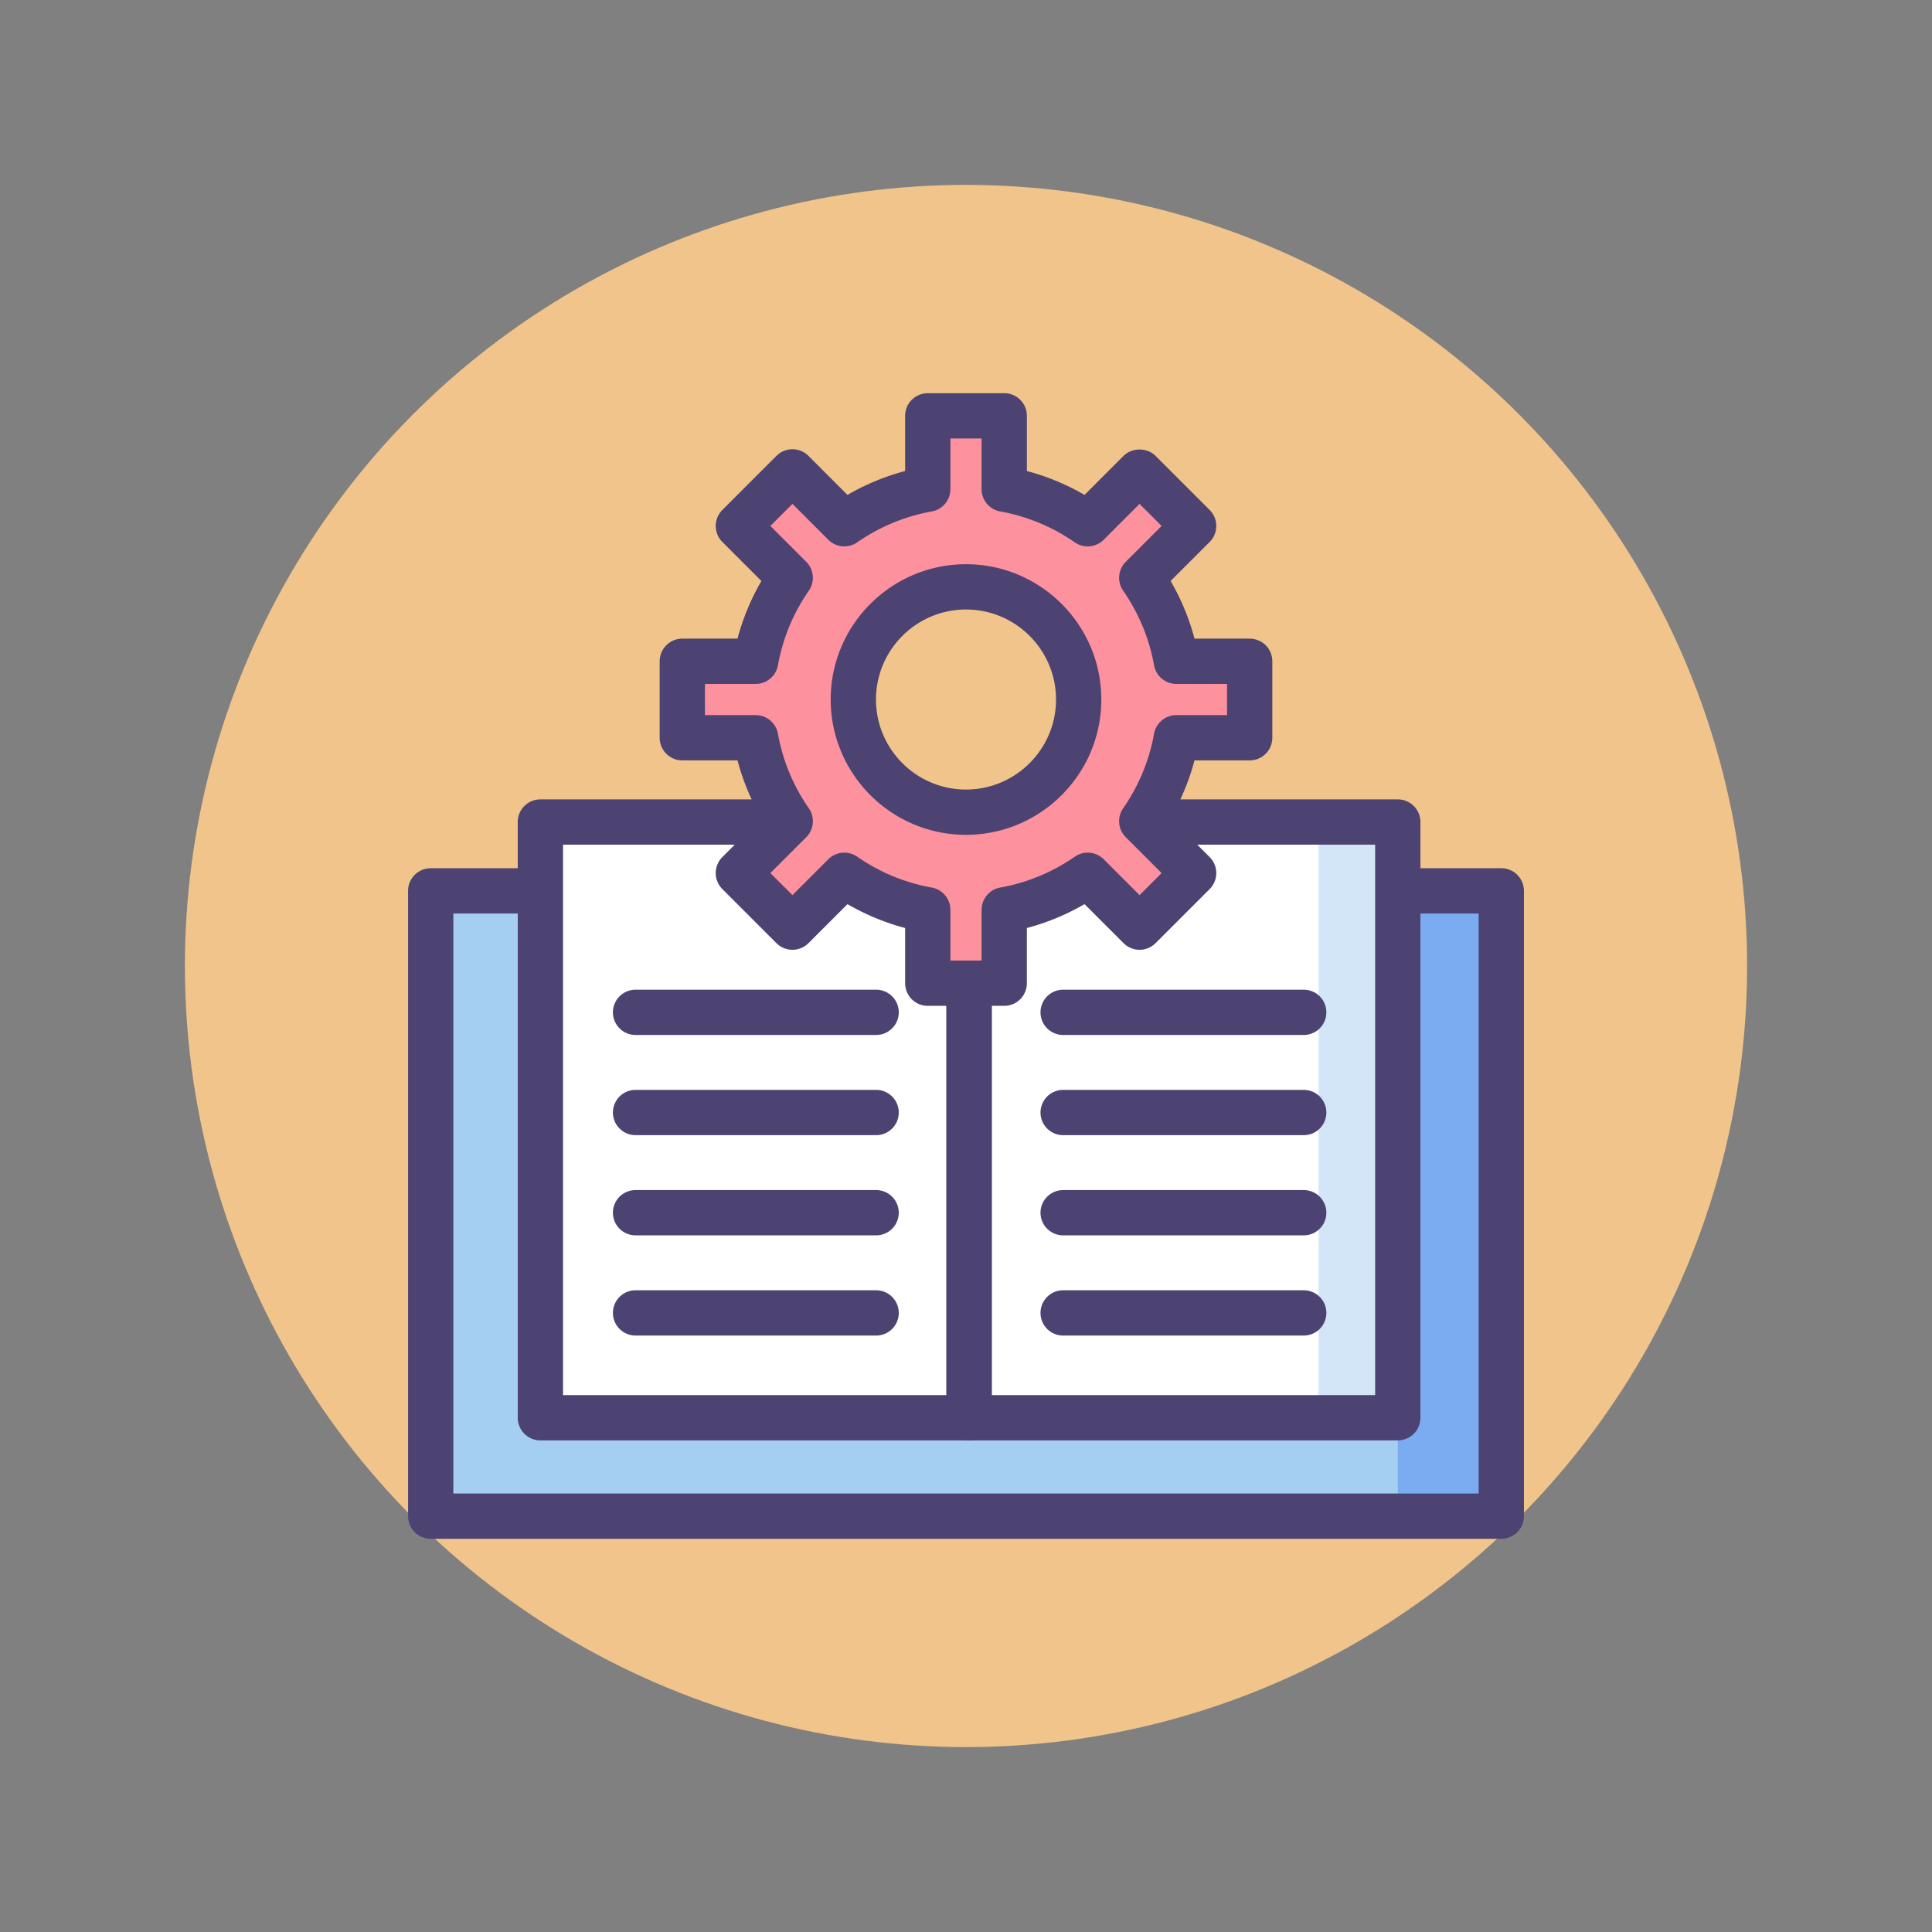 <svg version="1.1" id="Icon_Set" xmlns="http://www.w3.org/2000/svg" x="0" y="0" viewBox="0 0 256 256" style="enable-background:new 0 0 256 256" xml:space="preserve"><rect x="0" y="0" width="256" height="256" fill="#808080" stroke="none"/><style>.st0{fill:#4c4372}.st5{fill:#fff}</style><circle cx="128" cy="128" r="103.5" style="fill:#f0c48a"/><path style="fill:#a4cff2" d="M57.073 118.045h141.855v82.854H57.073z"/><path style="fill:#7babf1" d="M185.214 118.045h13.714v82.854h-13.714z"/><path class="st0" d="M198.928 203.899H57.073a3 3 0 0 1-3-3v-82.854a3 3 0 0 1 3-3h141.855a3 3 0 0 1 3 3v82.854a3 3 0 0 1-3 3zm-138.855-6h135.855v-76.854H60.073v76.854z"/><path class="st5" d="M128.409 187.859H71.604v-78.936h44.772c6.646 0 12.033 5.387 12.033 12.032v66.904zM185.214 187.859h-56.805v-66.903c0-6.646 5.388-12.032 12.032-12.032h44.773v78.935z"/><path class="st0" d="M116.092 137.139H84.215a3 3 0 1 1 0-6h31.876a3 3 0 0 1 .001 6zM116.092 150.415H84.215a3 3 0 1 1 0-6h31.876a3 3 0 0 1 .001 6zM116.092 163.691H84.215a3 3 0 1 1 0-6h31.876a3 3 0 0 1 .001 6zM116.092 176.968H84.215a3 3 0 1 1 0-6h31.876a3 3 0 0 1 .001 6z"/><path style="fill:#d3e6f8" d="M174.721 108.924h10.493v78.936h-10.493z"/><path class="st0" d="M128.409 190.859H71.604a3 3 0 0 1-3-3v-78.936a3 3 0 0 1 3-3h44.772c8.289 0 15.033 6.743 15.033 15.032v66.903a3 3 0 0 1-3 3.001zm-53.805-6h50.805v-63.903c0-4.98-4.052-9.032-9.033-9.032H74.604v72.935z"/><path class="st0" d="M185.214 190.859h-56.805a3 3 0 0 1-3-3v-66.903c0-8.289 6.743-15.032 15.032-15.032h44.772a3 3 0 0 1 3 3v78.936a2.997 2.997 0 0 1-2.999 2.999zm-53.805-6h50.805v-72.936h-41.772c-4.98 0-9.032 4.052-9.032 9.032v63.904z"/><path class="st0" d="M172.75 137.139h-31.877a3 3 0 1 1 0-6h31.877a3 3 0 1 1 0 6zM172.75 150.415h-31.877a3 3 0 1 1 0-6h31.877a3 3 0 1 1 0 6zM172.75 163.691h-31.877a3 3 0 1 1 0-6h31.877a3 3 0 1 1 0 6zM172.75 176.968h-31.877a3 3 0 1 1 0-6h31.877a3 3 0 1 1 0 6z"/><path d="M165.589 97.756V87.624h-9.718a28.167 28.167 0 0 0-4.581-11.06l6.872-6.872-7.165-7.164-6.871 6.872a28.144 28.144 0 0 0-11.06-4.581V55.1h-10.132v9.719a28.138 28.138 0 0 0-11.06 4.581l-6.872-6.872-7.164 7.164 6.872 6.872a28.167 28.167 0 0 0-4.581 11.06H90.41v10.132h9.718a28.167 28.167 0 0 0 4.581 11.06l-6.872 6.872 7.164 7.164 6.872-6.871a28.16 28.16 0 0 0 11.06 4.58v9.719h10.132v-9.719a28.172 28.172 0 0 0 11.06-4.58l6.871 6.871 7.165-7.164-6.872-6.872a28.167 28.167 0 0 0 4.581-11.06h9.719zM128 107.618c-8.245 0-14.928-6.684-14.928-14.929 0-8.244 6.684-14.928 14.928-14.928 8.245 0 14.929 6.684 14.929 14.928 0 8.246-6.684 14.929-14.929 14.929z" style="fill:#fd919e"/><g><path class="st0" d="M133.066 133.279h-10.132a3 3 0 0 1-3-3v-7.314a30.87 30.87 0 0 1-7.638-3.163l-5.172 5.171a2.998 2.998 0 0 1-4.242 0l-7.165-7.164a2.998 2.998 0 0 1 0-4.242l5.172-5.172a30.832 30.832 0 0 1-3.164-7.639h-7.314a3 3 0 0 1-3-3V87.624a3 3 0 0 1 3-3h7.314a30.81 30.81 0 0 1 3.164-7.639l-5.172-5.172a3 3 0 0 1 0-4.242l7.165-7.164a3 3 0 0 1 4.243 0l5.171 5.172a30.794 30.794 0 0 1 7.639-3.164v-7.314a3 3 0 0 1 3-3h10.132a3 3 0 0 1 3 3v7.314a30.826 30.826 0 0 1 7.639 3.164l5.171-5.172c1.125-1.125 3.117-1.125 4.242 0l7.165 7.164a2.998 2.998 0 0 1 0 4.242l-5.172 5.172a30.832 30.832 0 0 1 3.164 7.639h7.313a3 3 0 0 1 3 3v10.132a3 3 0 0 1-3 3h-7.313a30.886 30.886 0 0 1-3.164 7.639l5.172 5.172a2.998 2.998 0 0 1 0 4.242l-7.165 7.164a2.998 2.998 0 0 1-4.242 0l-5.172-5.171a30.832 30.832 0 0 1-7.638 3.163v7.314a3 3 0 0 1-3.001 3zm-7.132-6h4.132v-6.719a3 3 0 0 1 2.467-2.952 25.03 25.03 0 0 0 9.884-4.094 2.996 2.996 0 0 1 3.83.345l4.75 4.75 2.922-2.922-4.75-4.751a3 3 0 0 1-.344-3.831 25.042 25.042 0 0 0 4.094-9.883 3 3 0 0 1 2.952-2.467h6.718v-4.132h-6.718a3 3 0 0 1-2.952-2.467 25.034 25.034 0 0 0-4.094-9.883 2.998 2.998 0 0 1 .344-3.831l4.75-4.751-2.922-2.922-4.75 4.751a3 3 0 0 1-3.831.344 25.025 25.025 0 0 0-9.883-4.094 3 3 0 0 1-2.467-2.952v-6.719h-4.132v6.719a3 3 0 0 1-2.467 2.952 25.015 25.015 0 0 0-9.882 4.094 2.999 2.999 0 0 1-3.832-.344l-4.75-4.751-2.922 2.922 4.75 4.751a3 3 0 0 1 .343 3.831 25.026 25.026 0 0 0-4.093 9.883 3 3 0 0 1-2.952 2.467H93.41v4.132h6.718a3 3 0 0 1 2.952 2.467 25.034 25.034 0 0 0 4.094 9.883 3 3 0 0 1-.343 3.831l-4.75 4.751 2.922 2.922 4.75-4.75a3 3 0 0 1 3.831-.344 25.041 25.041 0 0 0 9.883 4.093 3 3 0 0 1 2.467 2.952v6.719zM128 110.618c-9.886 0-17.928-8.043-17.928-17.929S118.114 74.762 128 74.762s17.929 8.042 17.929 17.928-8.043 17.928-17.929 17.928zm0-29.856c-6.577 0-11.928 5.351-11.928 11.928s5.351 11.929 11.928 11.929 11.929-5.352 11.929-11.929S134.577 80.762 128 80.762z"/></g></svg>
